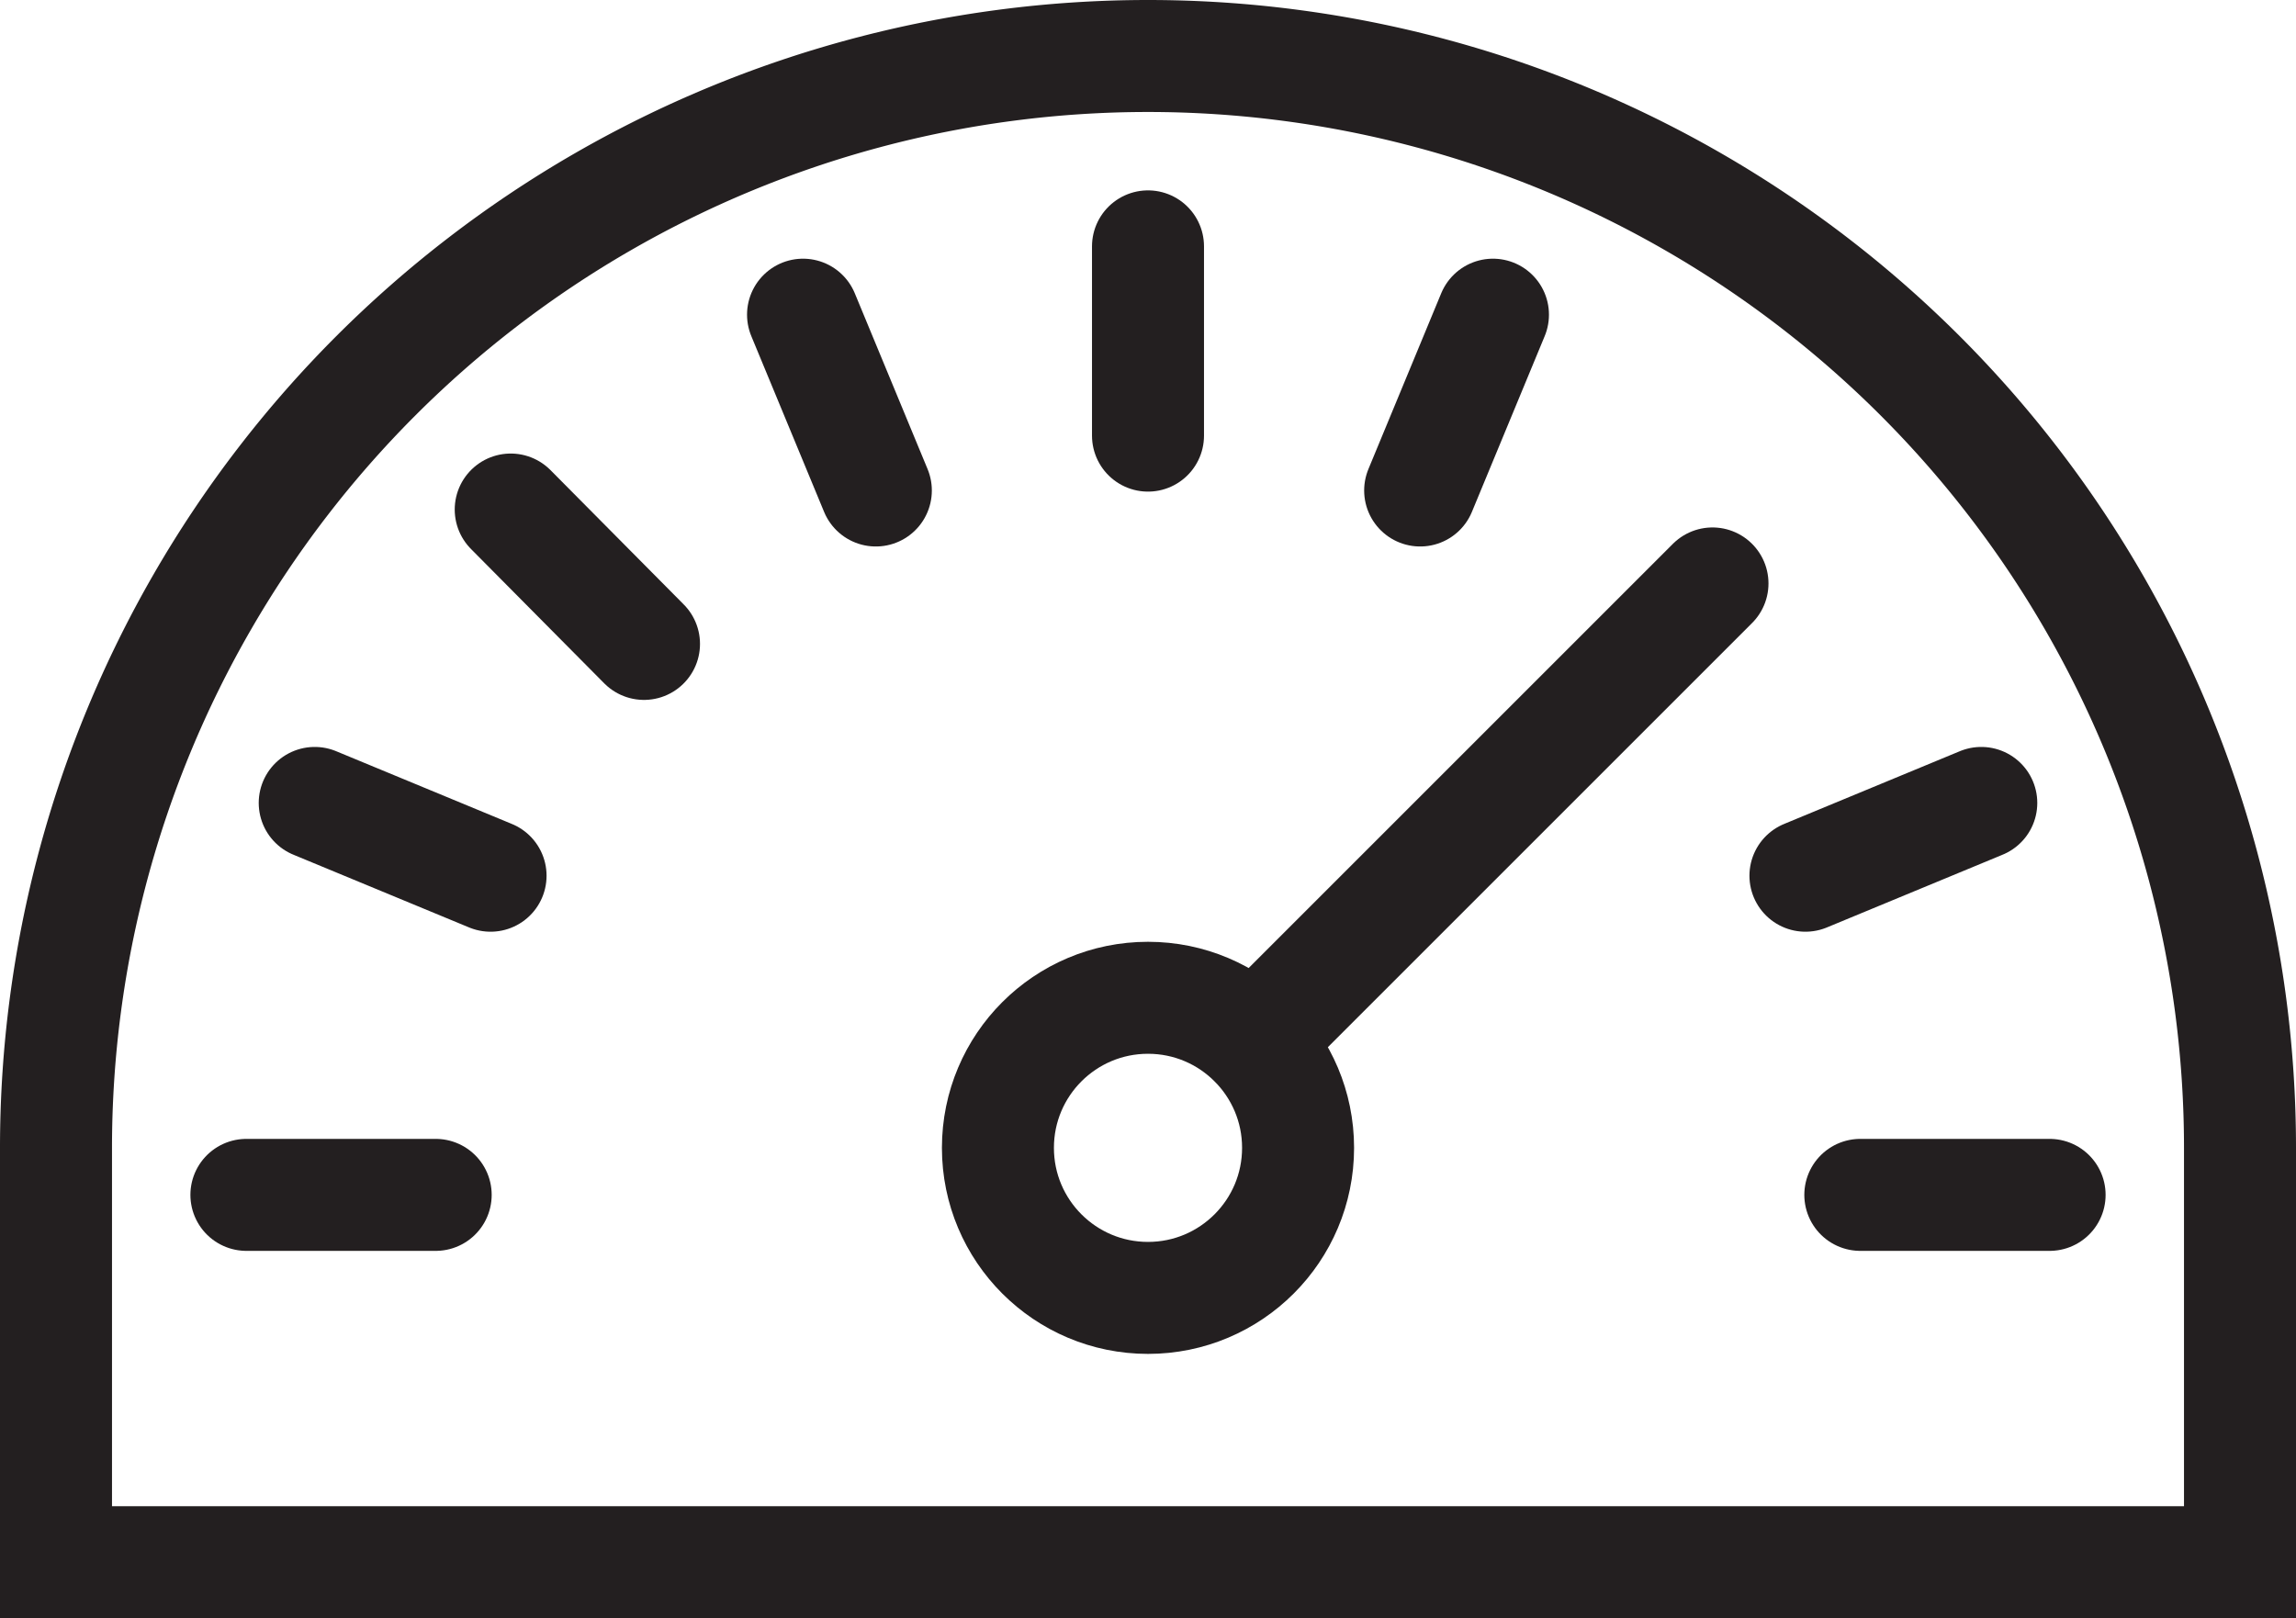 <svg xmlns="http://www.w3.org/2000/svg" viewBox="0 0 20.5 14.45"><defs><style>.cls-1{fill:none;stroke:#231f20;stroke-linecap:round;stroke-miterlimit:10;}</style></defs><title>Black dashborad icon</title><g id="Layer_2" data-name="Layer 2"><g id="Layer_1-2" data-name="Layer 1"><circle class="cls-1" cx="10.25" cy="10.25" r="1.34"/><line class="cls-1" x1="11.2" y1="9.3" x2="15.29" y2="5.21"/><line class="cls-1" x1="2.2" y1="10.67" x2="3.89" y2="10.67"/><line class="cls-1" x1="18.3" y1="10.67" x2="16.61" y2="10.67"/><line class="cls-1" x1="17.69" y1="7.17" x2="16.12" y2="7.82"/><line class="cls-1" x1="13.33" y1="2.81" x2="12.68" y2="4.38"/><line class="cls-1" x1="10.25" y1="2.2" x2="10.25" y2="3.89"/><line class="cls-1" x1="7.17" y1="2.81" x2="7.82" y2="4.38"/><line class="cls-1" x1="4.56" y1="4.55" x2="5.75" y2="5.75"/><line class="cls-1" x1="2.81" y1="7.17" x2="4.38" y2="7.82"/><path class="cls-1" d="M10.25.5A9.75,9.75,0,0,0,.5,10.25v3.7H20v-3.7A9.75,9.75,0,0,0,10.25.5Z"/></g></g></svg>